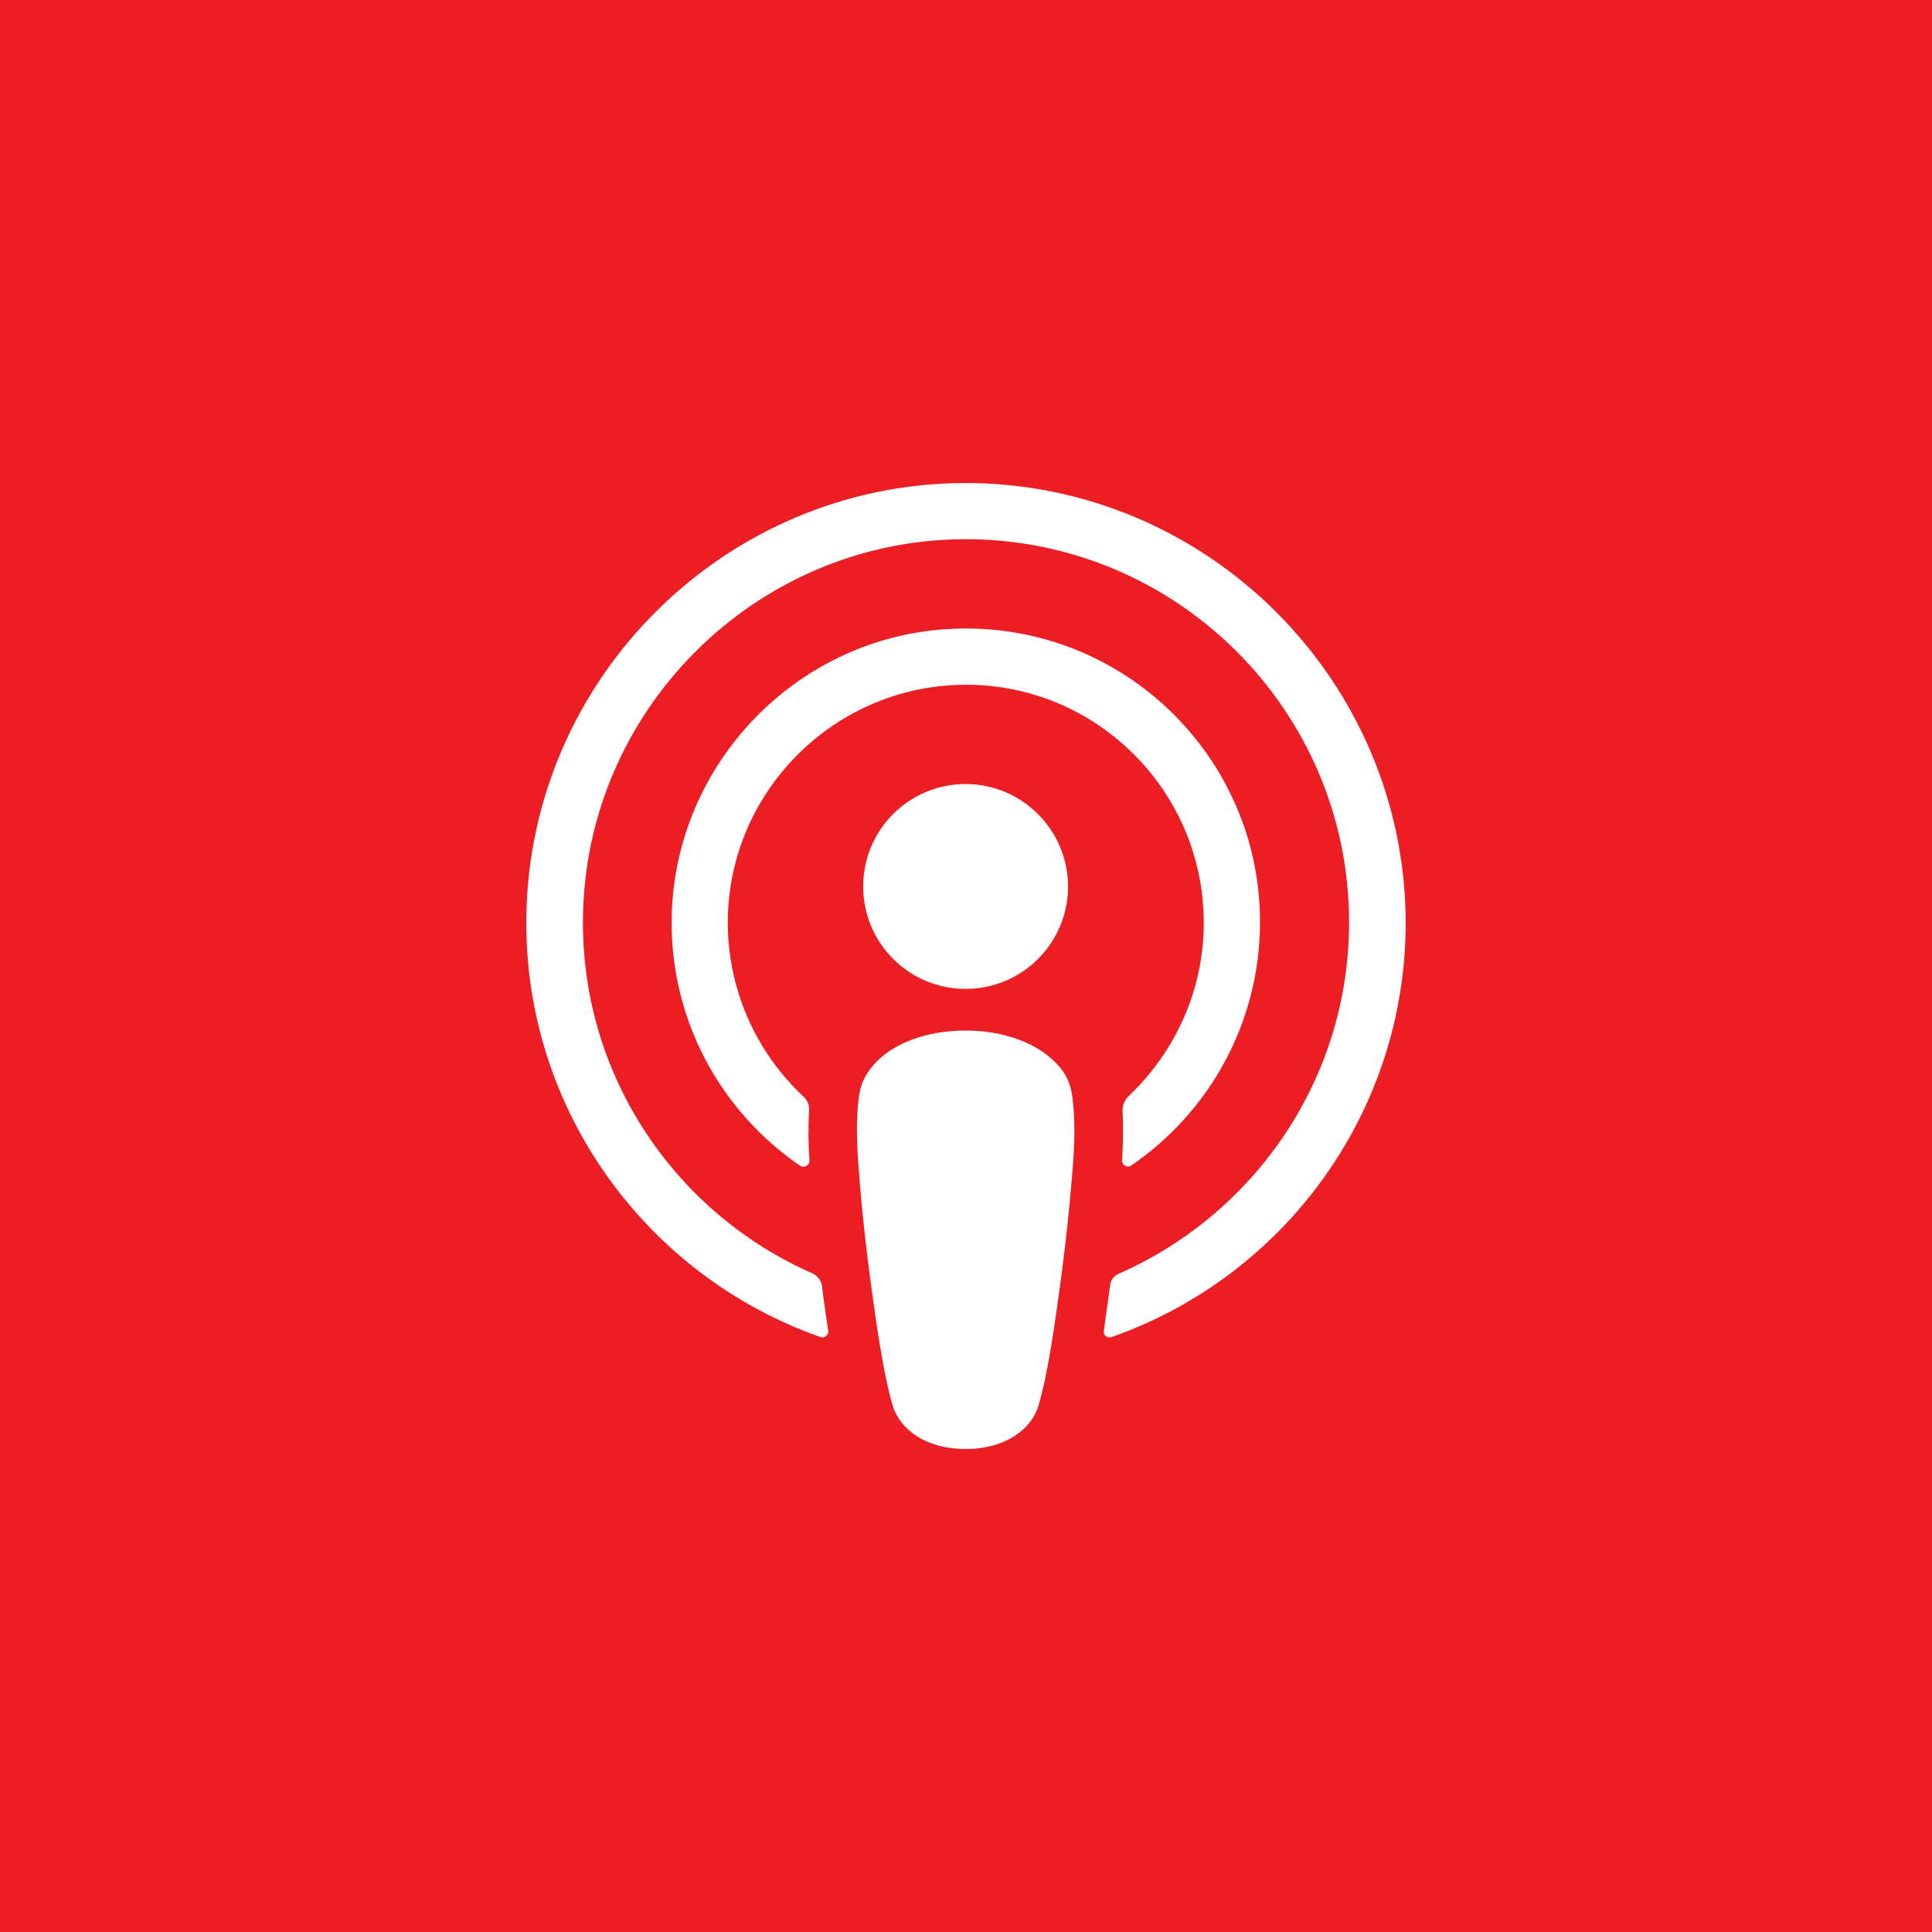<?xml version="1.0" encoding="UTF-8" standalone="no"?><!-- Generator: Gravit.io --><svg xmlns="http://www.w3.org/2000/svg" xmlns:xlink="http://www.w3.org/1999/xlink" style="isolation:isolate" viewBox="0 0 512 512" width="512pt" height="512pt"><rect x="0" y="0" width="512" height="512" fill="#333333" stroke="none"/><defs><clipPath id="_clipPath_NDjNPwIlWXo8NO6LNi9qrkPs3ovOG4Db"><rect width="512" height="512"/></clipPath></defs><g clip-path="url(#_clipPath_NDjNPwIlWXo8NO6LNi9qrkPs3ovOG4Db)"><rect width="512" height="512" style="fill:rgb(237,29,36)"/><path d=" M 284.253 291.2 C 283.812 287.228 282.488 284.359 279.839 281.71 C 274.874 276.524 266.157 273.104 255.895 273.104 C 245.633 273.104 236.915 276.414 231.95 281.71 C 229.412 284.469 227.977 287.228 227.536 291.2 C 226.653 298.924 227.205 305.545 228.088 316.248 C 228.97 326.4 230.626 339.972 232.722 353.655 C 234.267 363.476 235.481 368.772 236.584 372.524 C 238.46 378.703 245.191 384 255.895 384 C 266.598 384 273.439 378.593 275.205 372.524 C 276.308 368.772 277.522 363.476 279.067 353.655 C 281.164 339.862 282.819 326.4 283.701 316.248 C 284.695 305.545 285.136 298.924 284.253 291.2 Z  M 283.039 234.924 C 283.039 249.931 270.901 262.069 255.895 262.069 C 240.888 262.069 228.75 249.931 228.75 234.924 C 228.75 219.917 240.888 207.779 255.895 207.779 C 270.901 207.779 283.039 220.028 283.039 234.924 Z  M 255.564 128 C 192.226 128.221 140.364 179.642 139.481 242.979 C 138.819 294.29 171.591 338.207 217.384 354.317 C 218.488 354.759 219.591 353.766 219.481 352.662 C 218.929 348.69 218.267 344.717 217.826 340.745 C 217.605 339.31 216.722 338.207 215.508 337.545 C 179.315 321.766 154.046 285.462 154.488 243.421 C 155.039 188.248 200.06 143.338 255.122 142.897 C 311.508 142.455 357.522 188.138 357.522 244.414 C 357.522 286.014 332.363 321.766 296.501 337.545 C 295.177 338.097 294.295 339.31 294.184 340.745 C 293.632 344.717 293.081 348.69 292.529 352.662 C 292.308 353.876 293.522 354.759 294.626 354.317 C 339.977 338.428 372.529 295.172 372.529 244.414 C 372.308 180.193 319.895 127.89 255.564 128 Z  M 252.915 166.621 C 211.646 168.166 178.543 202.262 177.991 243.531 C 177.66 270.676 191.233 294.731 212.088 308.966 C 213.081 309.628 214.515 308.855 214.515 307.641 C 214.184 302.897 214.184 298.703 214.405 294.29 C 214.515 292.855 213.964 291.531 212.86 290.538 C 200.17 278.621 192.446 261.628 192.888 242.869 C 193.77 209.766 220.364 182.842 253.467 181.517 C 289.439 180.083 319.012 208.993 319.012 244.524 C 319.012 262.621 311.288 278.952 299.039 290.538 C 298.046 291.531 297.495 292.855 297.495 294.29 C 297.715 298.593 297.605 302.786 297.384 307.531 C 297.274 308.745 298.708 309.628 299.812 308.855 C 320.336 294.841 333.908 271.117 333.908 244.414 C 334.019 200.497 297.274 164.855 252.915 166.621 Z " fill-rule="evenodd" fill="rgb(255,255,255)"/></g></svg>